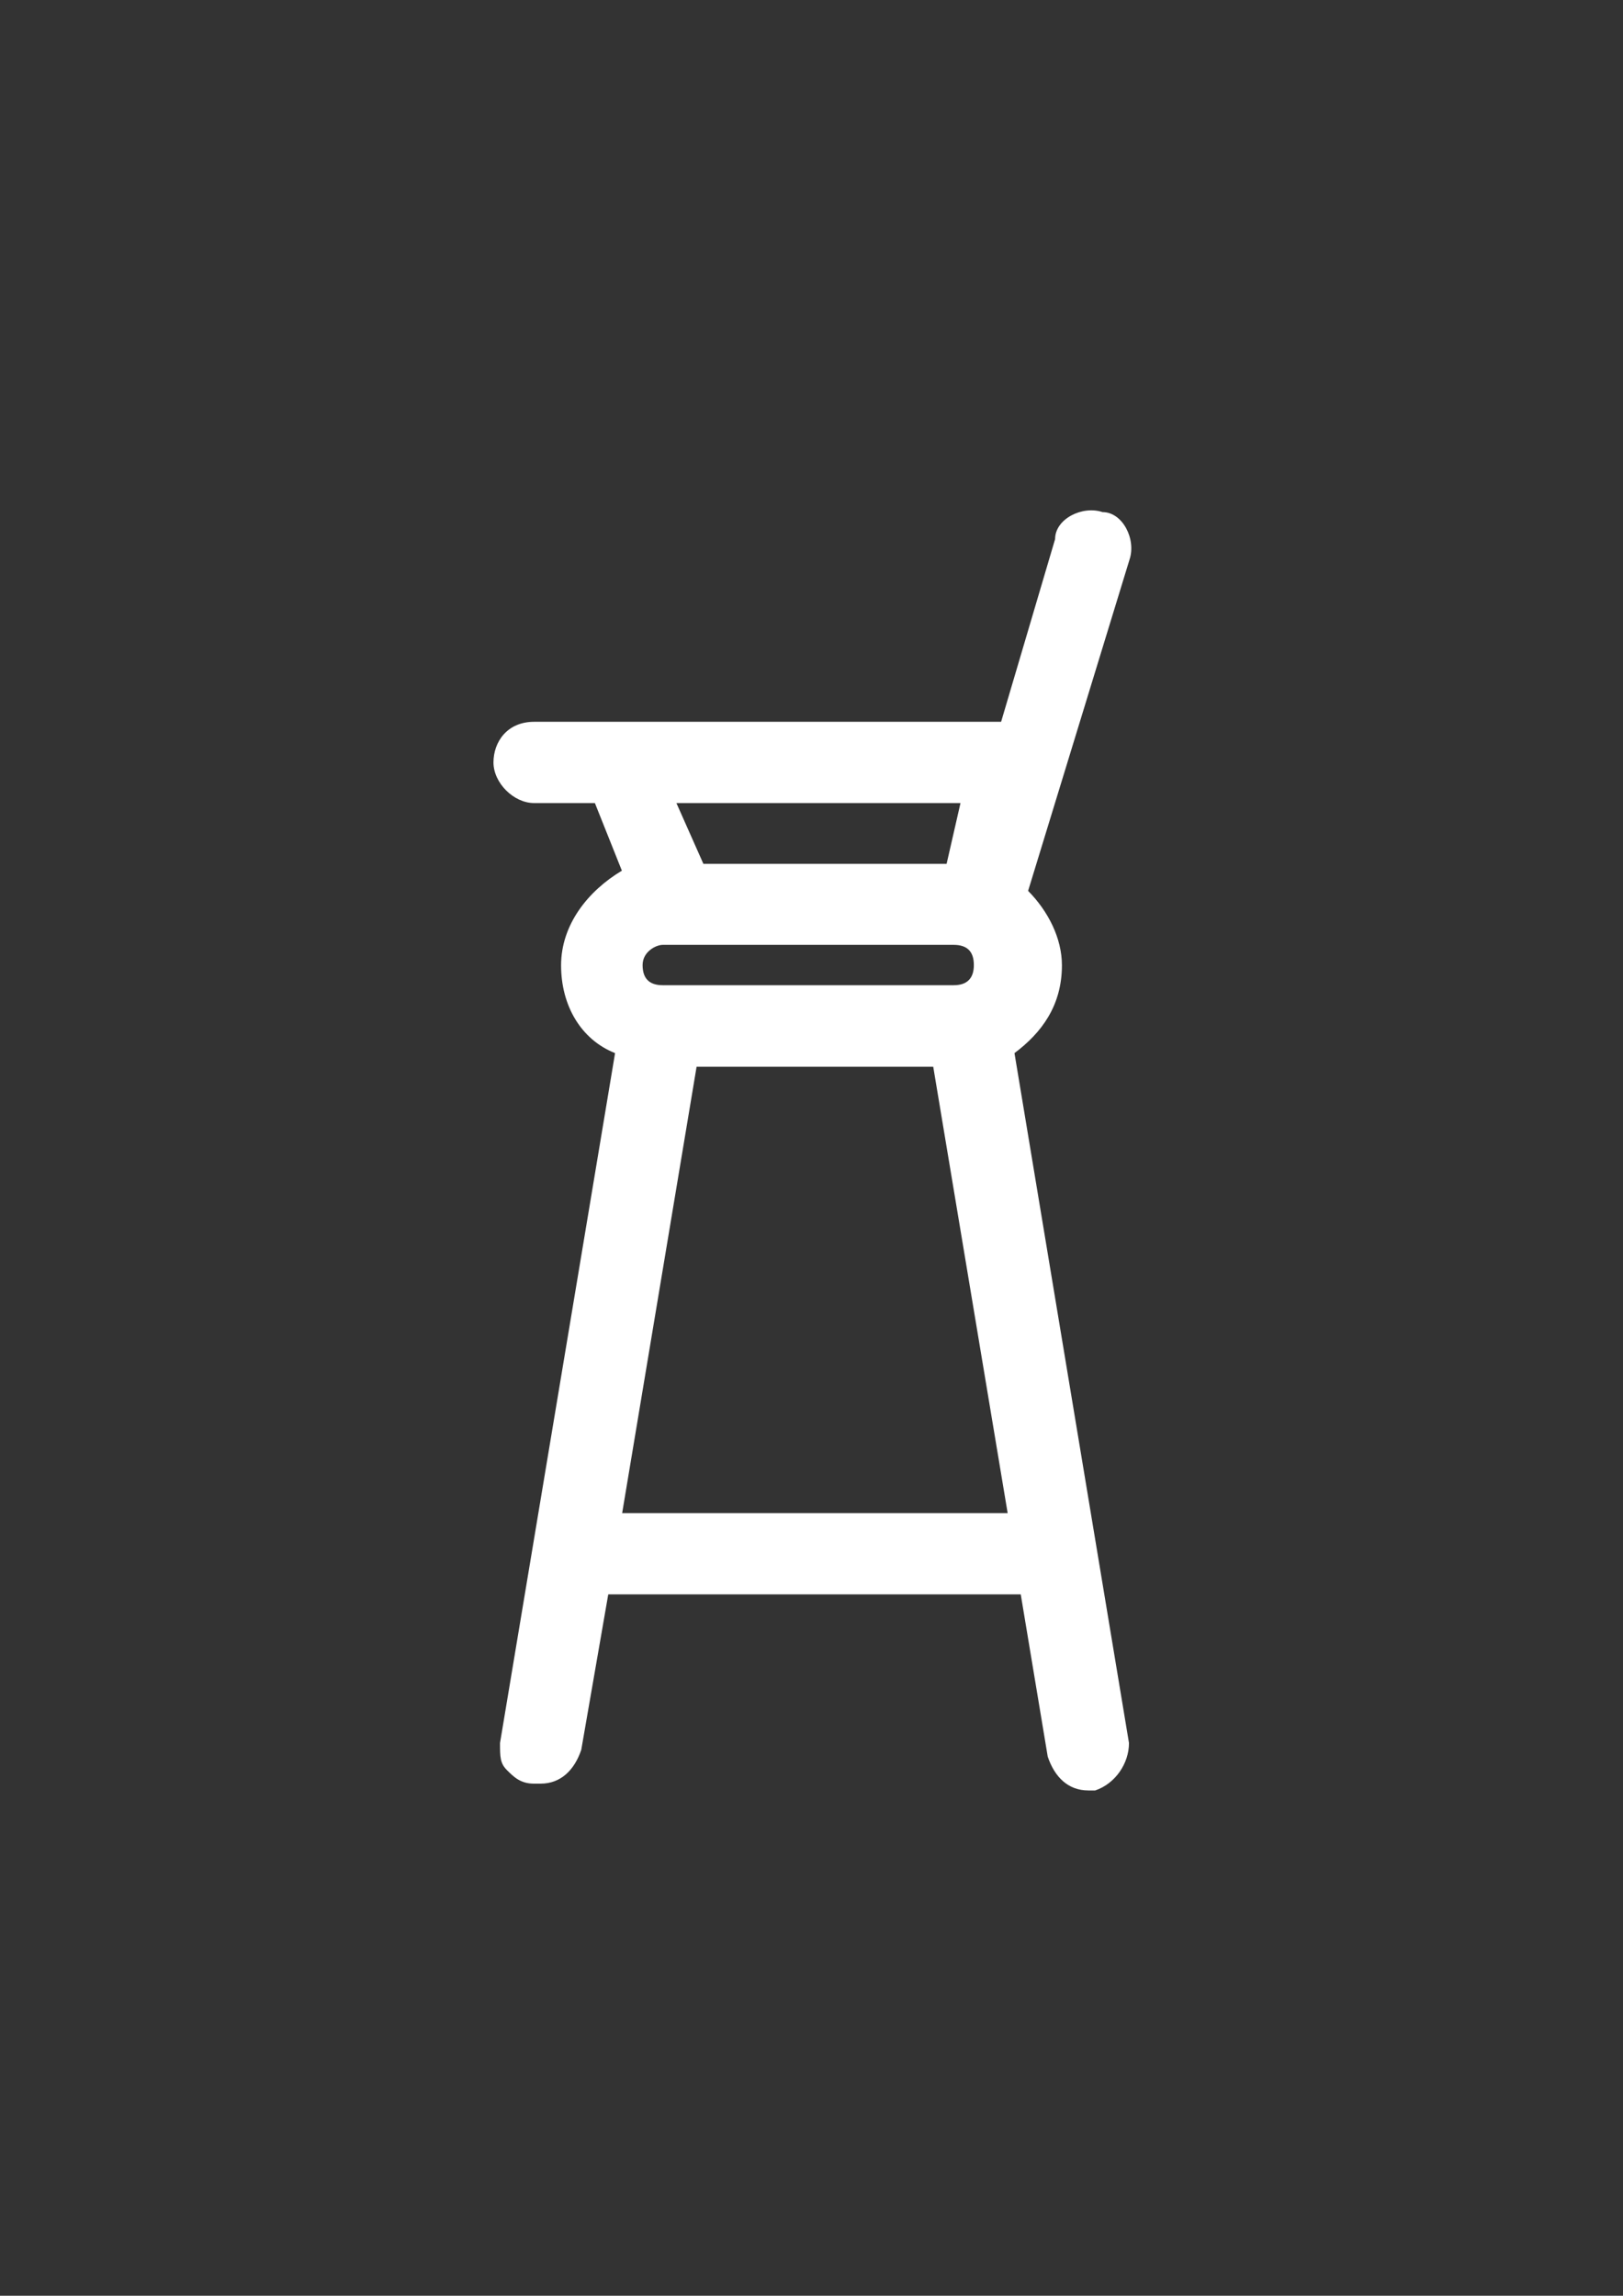 <?xml version="1.0" encoding="utf-8"?>
<!-- Generator: Adobe Illustrator 18.0.0, SVG Export Plug-In . SVG Version: 6.00 Build 0)  -->
<!DOCTYPE svg PUBLIC "-//W3C//DTD SVG 1.1//EN" "http://www.w3.org/Graphics/SVG/1.1/DTD/svg11.dtd">
<svg version="1.1" id="Capa_1" xmlns="http://www.w3.org/2000/svg" xmlns:xlink="http://www.w3.org/1999/xlink" x="0px" y="0px"
	 viewBox="0 0 595.3 841.9" enable-background="new 0 0 595.3 841.9" xml:space="preserve">
<rect x="0" y="0" width="595.3" height="841.9" fill="#333333" stroke="none"/>
<g id="guia" display="none">
</g>
<g id="guia2">
</g>
<g id="Capa_3">
	<g id="guia_1_">
	</g>
	<path fill="#FFFFFF" d="M372.1,386.2c9.9-7.4,17.4-17.4,17.4-32.2c0-9.9-5-19.8-12.4-27.3l37.2-121.5c2.5-7.4-2.5-17.4-9.9-17.4
		c-7.4-2.5-17.4,2.5-17.4,9.9l-19.8,67H195.9c-9.9,0-14.9,7.4-14.9,14.9s7.4,14.9,14.9,14.9h22.3l9.9,24.8
		c-12.4,7.4-22.3,19.8-22.3,34.7s7.4,27.3,19.8,32.2l-42.2,253c0,5,0,7.4,2.5,9.9s5,5,9.9,5h2.5c7.4,0,12.4-5,14.9-12.4l9.9-57
		h151.3l9.9,59.5c2.5,7.4,7.4,12.4,14.9,12.4h2.5c7.4-2.5,12.4-9.9,12.4-17.4L372.1,386.2z M243.1,346.5h106.7c5,0,7.4,2.5,7.4,7.4
		s-2.5,7.4-7.4,7.4H243.1c-5,0-7.4-2.5-7.4-7.4S240.6,346.5,243.1,346.5z M347.2,316.8H258l-9.9-22.3h104.2L347.2,316.8z
		 M255.5,391.2h86.8l27.3,163.7H228.2L255.5,391.2z"/>
</g>
</svg>
